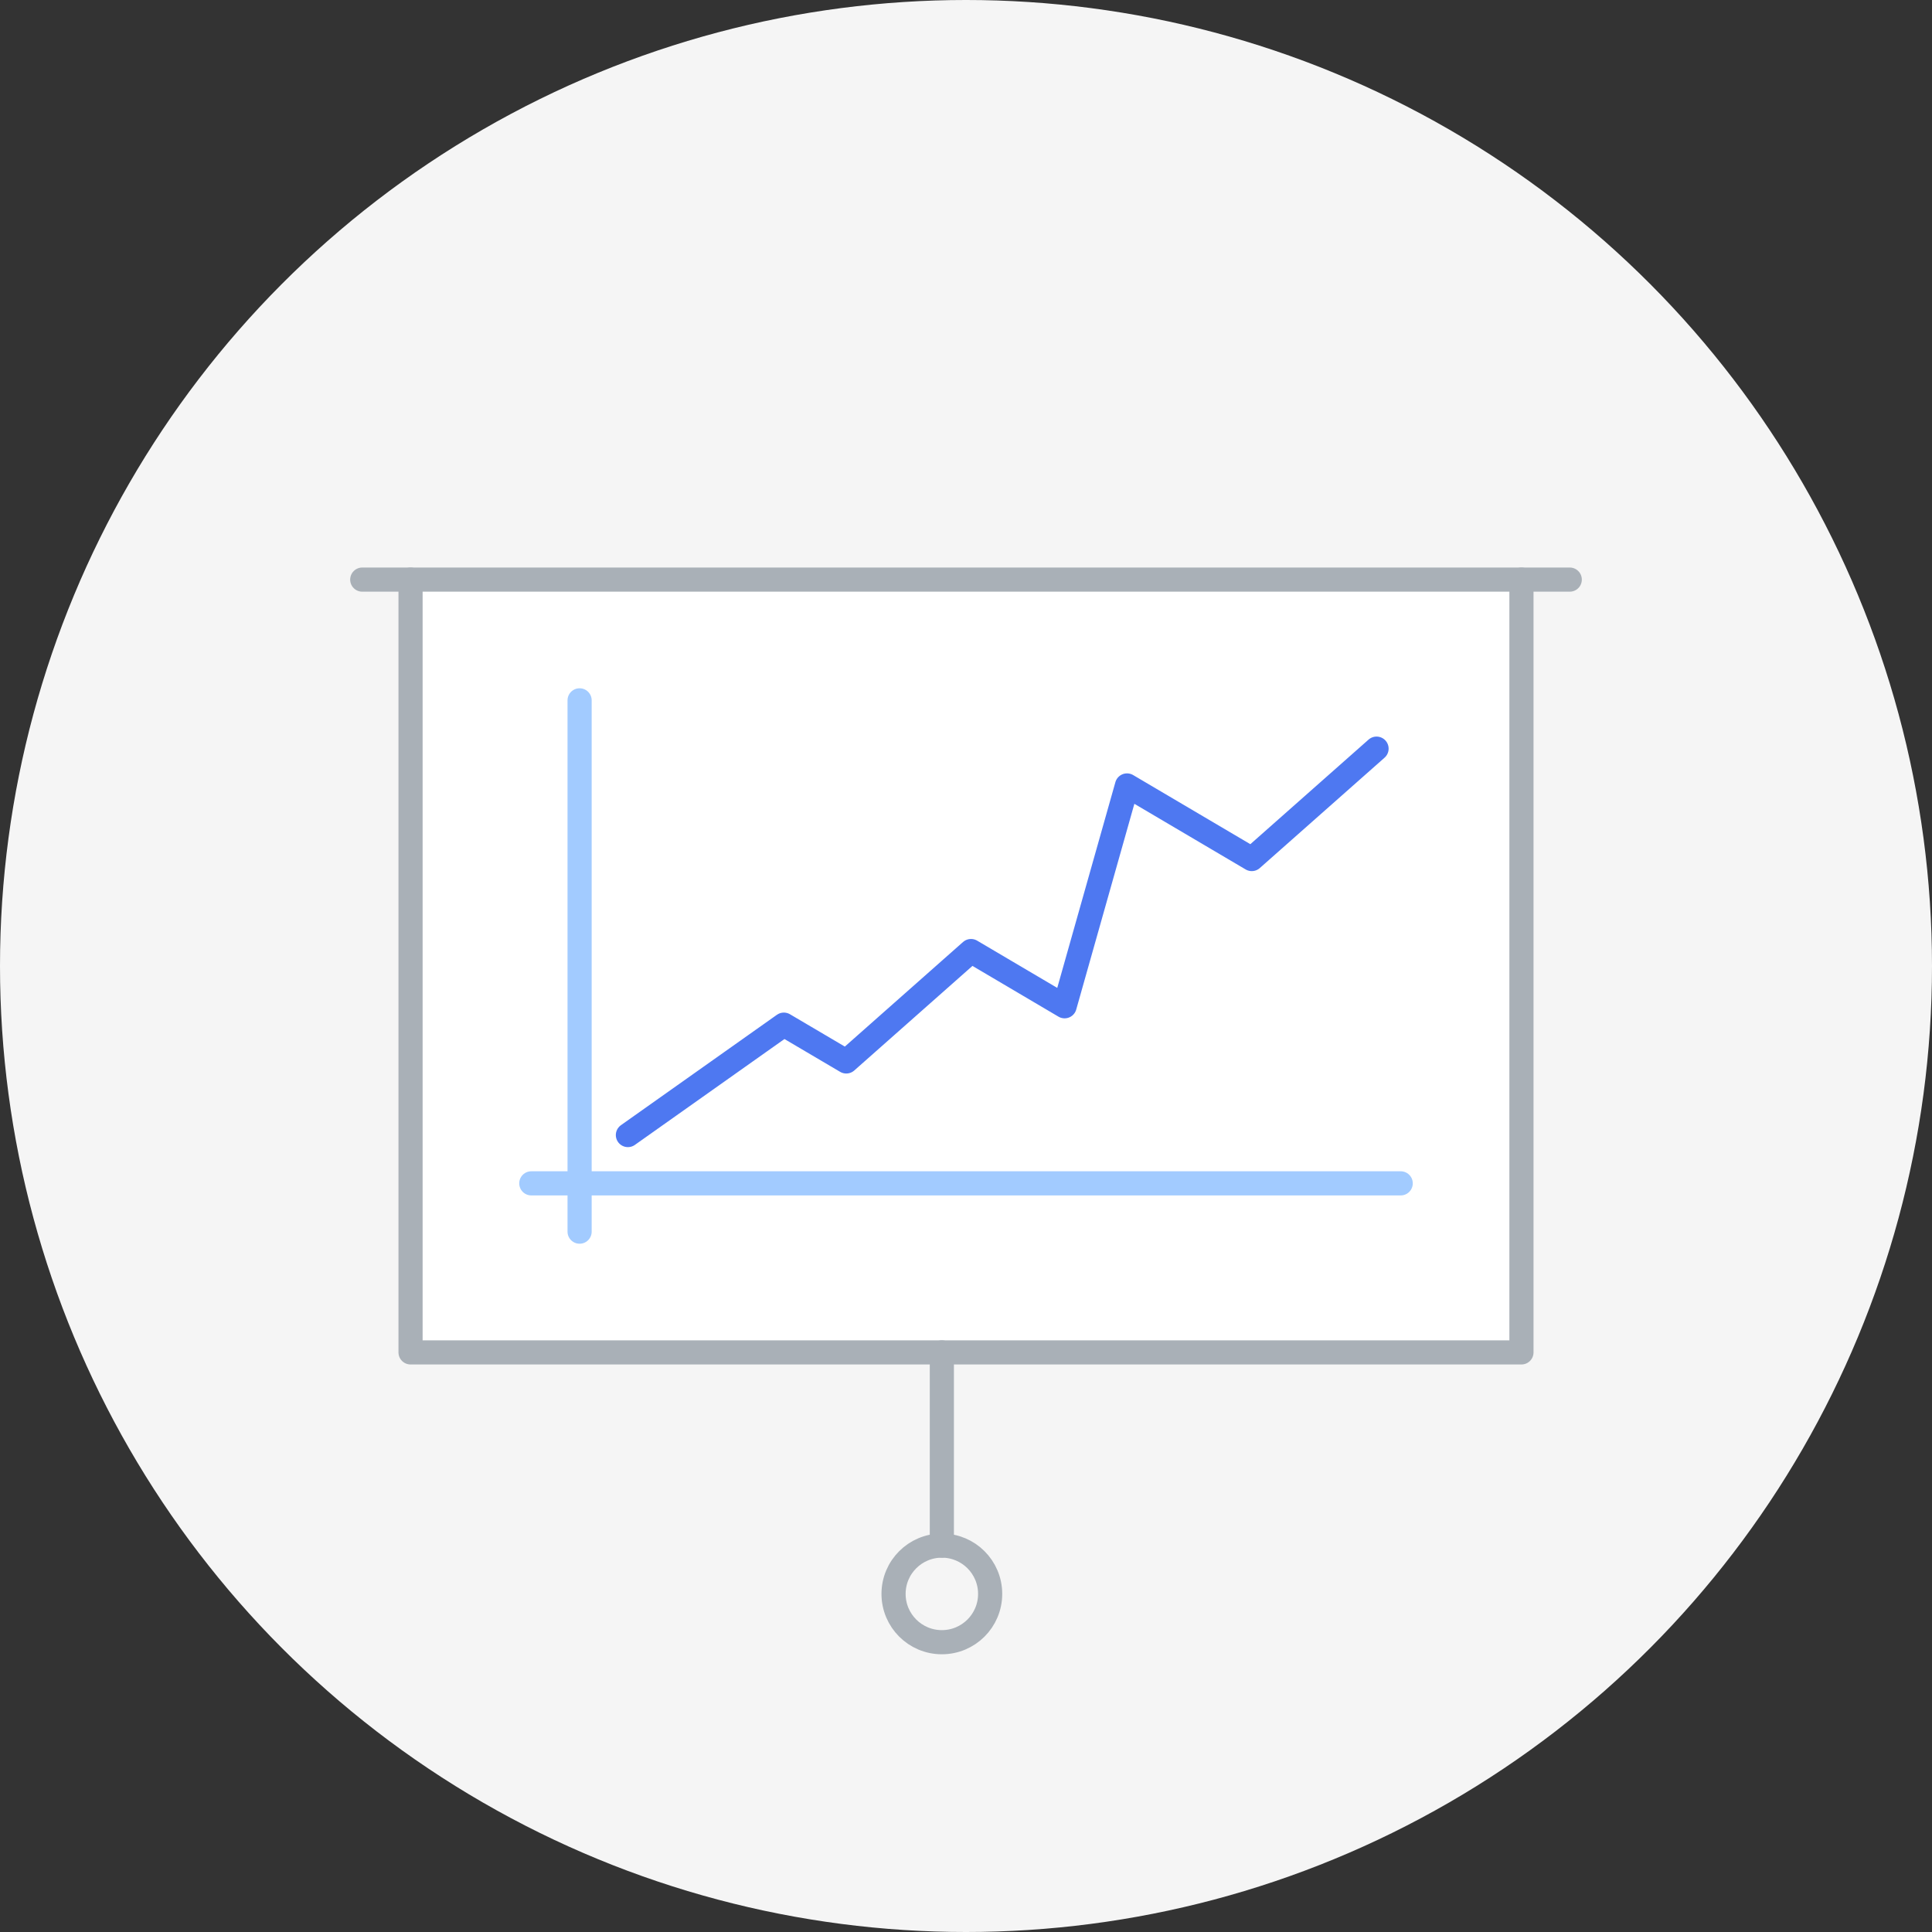 <?xml version="1.0" encoding="UTF-8"?>
<svg width="80px" height="80px" viewBox="0 0 80 80" version="1.1" xmlns="http://www.w3.org/2000/svg" xmlns:xlink="http://www.w3.org/1999/xlink">
    <rect x="0" y="0" width="80" height="80" fill="#333333" stroke="none"/>
    <!-- Generator: Sketch 53.2 (72643) - https://sketchapp.com -->
    <title>Icons/Empty State/Desktop/Dashboard Graph</title>
    <desc>Created with Sketch.</desc>
    <g id="Components" stroke="none" stroke-width="1" fill="none" fill-rule="evenodd">
        <g id="🖥️-Empty-State" transform="translate(-332, -113)">
            <g id="Icons/Empty-State/Desktop/Dashboard-Graph" transform="translate(332, 113)">
                <g id="Empty-State/Desktop/Dashboard-Graph">
                    <circle id="Oval-3" fill="#F5F5F5" cx="40" cy="40" r="40"></circle>
                    <polygon id="Stroke-736" stroke="#A9B0B7" fill="#FFFFFF" stroke-linecap="round" stroke-linejoin="round" points="17 56 63 56 63 24 17 24"></polygon>
                    <path d="M39,68 C37.896,68 37,67.106 37,66 C37,64.894 37.896,64 39,64 C40.104,64 41,64.894 41,66 C41,67.106 40.104,68 39,68 Z" id="Stroke-738" stroke="#A9B0B7" stroke-linecap="round" stroke-linejoin="round"></path>
                    <path d="M15,24 L17,24" id="Stroke-731" stroke="#A9B0B7" stroke-linecap="round" stroke-linejoin="round"></path>
                    <path d="M63,24 L65,24" id="Stroke-732" stroke="#A9B0B7" stroke-linecap="round" stroke-linejoin="round"></path>
                    <path d="M39,56 L39,64" id="Stroke-737" stroke="#A9B0B7" stroke-linecap="round" stroke-linejoin="round"></path>
                    <path d="M24,29 L24,51" id="Stroke-1" stroke="#A2CBFF" stroke-linecap="round" stroke-linejoin="round"></path>
                    <path d="M22,49 L58,49" id="Stroke-3" stroke="#A2CBFF" stroke-linecap="round" stroke-linejoin="round"></path>
                    <polyline id="Stroke-6" stroke="#4E78F1" stroke-linecap="round" stroke-linejoin="round" points="26 47 32.458 42.429 35.042 43.952 40.208 39.381 44.083 41.667 46.667 32.524 51.833 35.571 57 31"></polyline>
                </g>
            </g>
        </g>
    </g>
</svg>